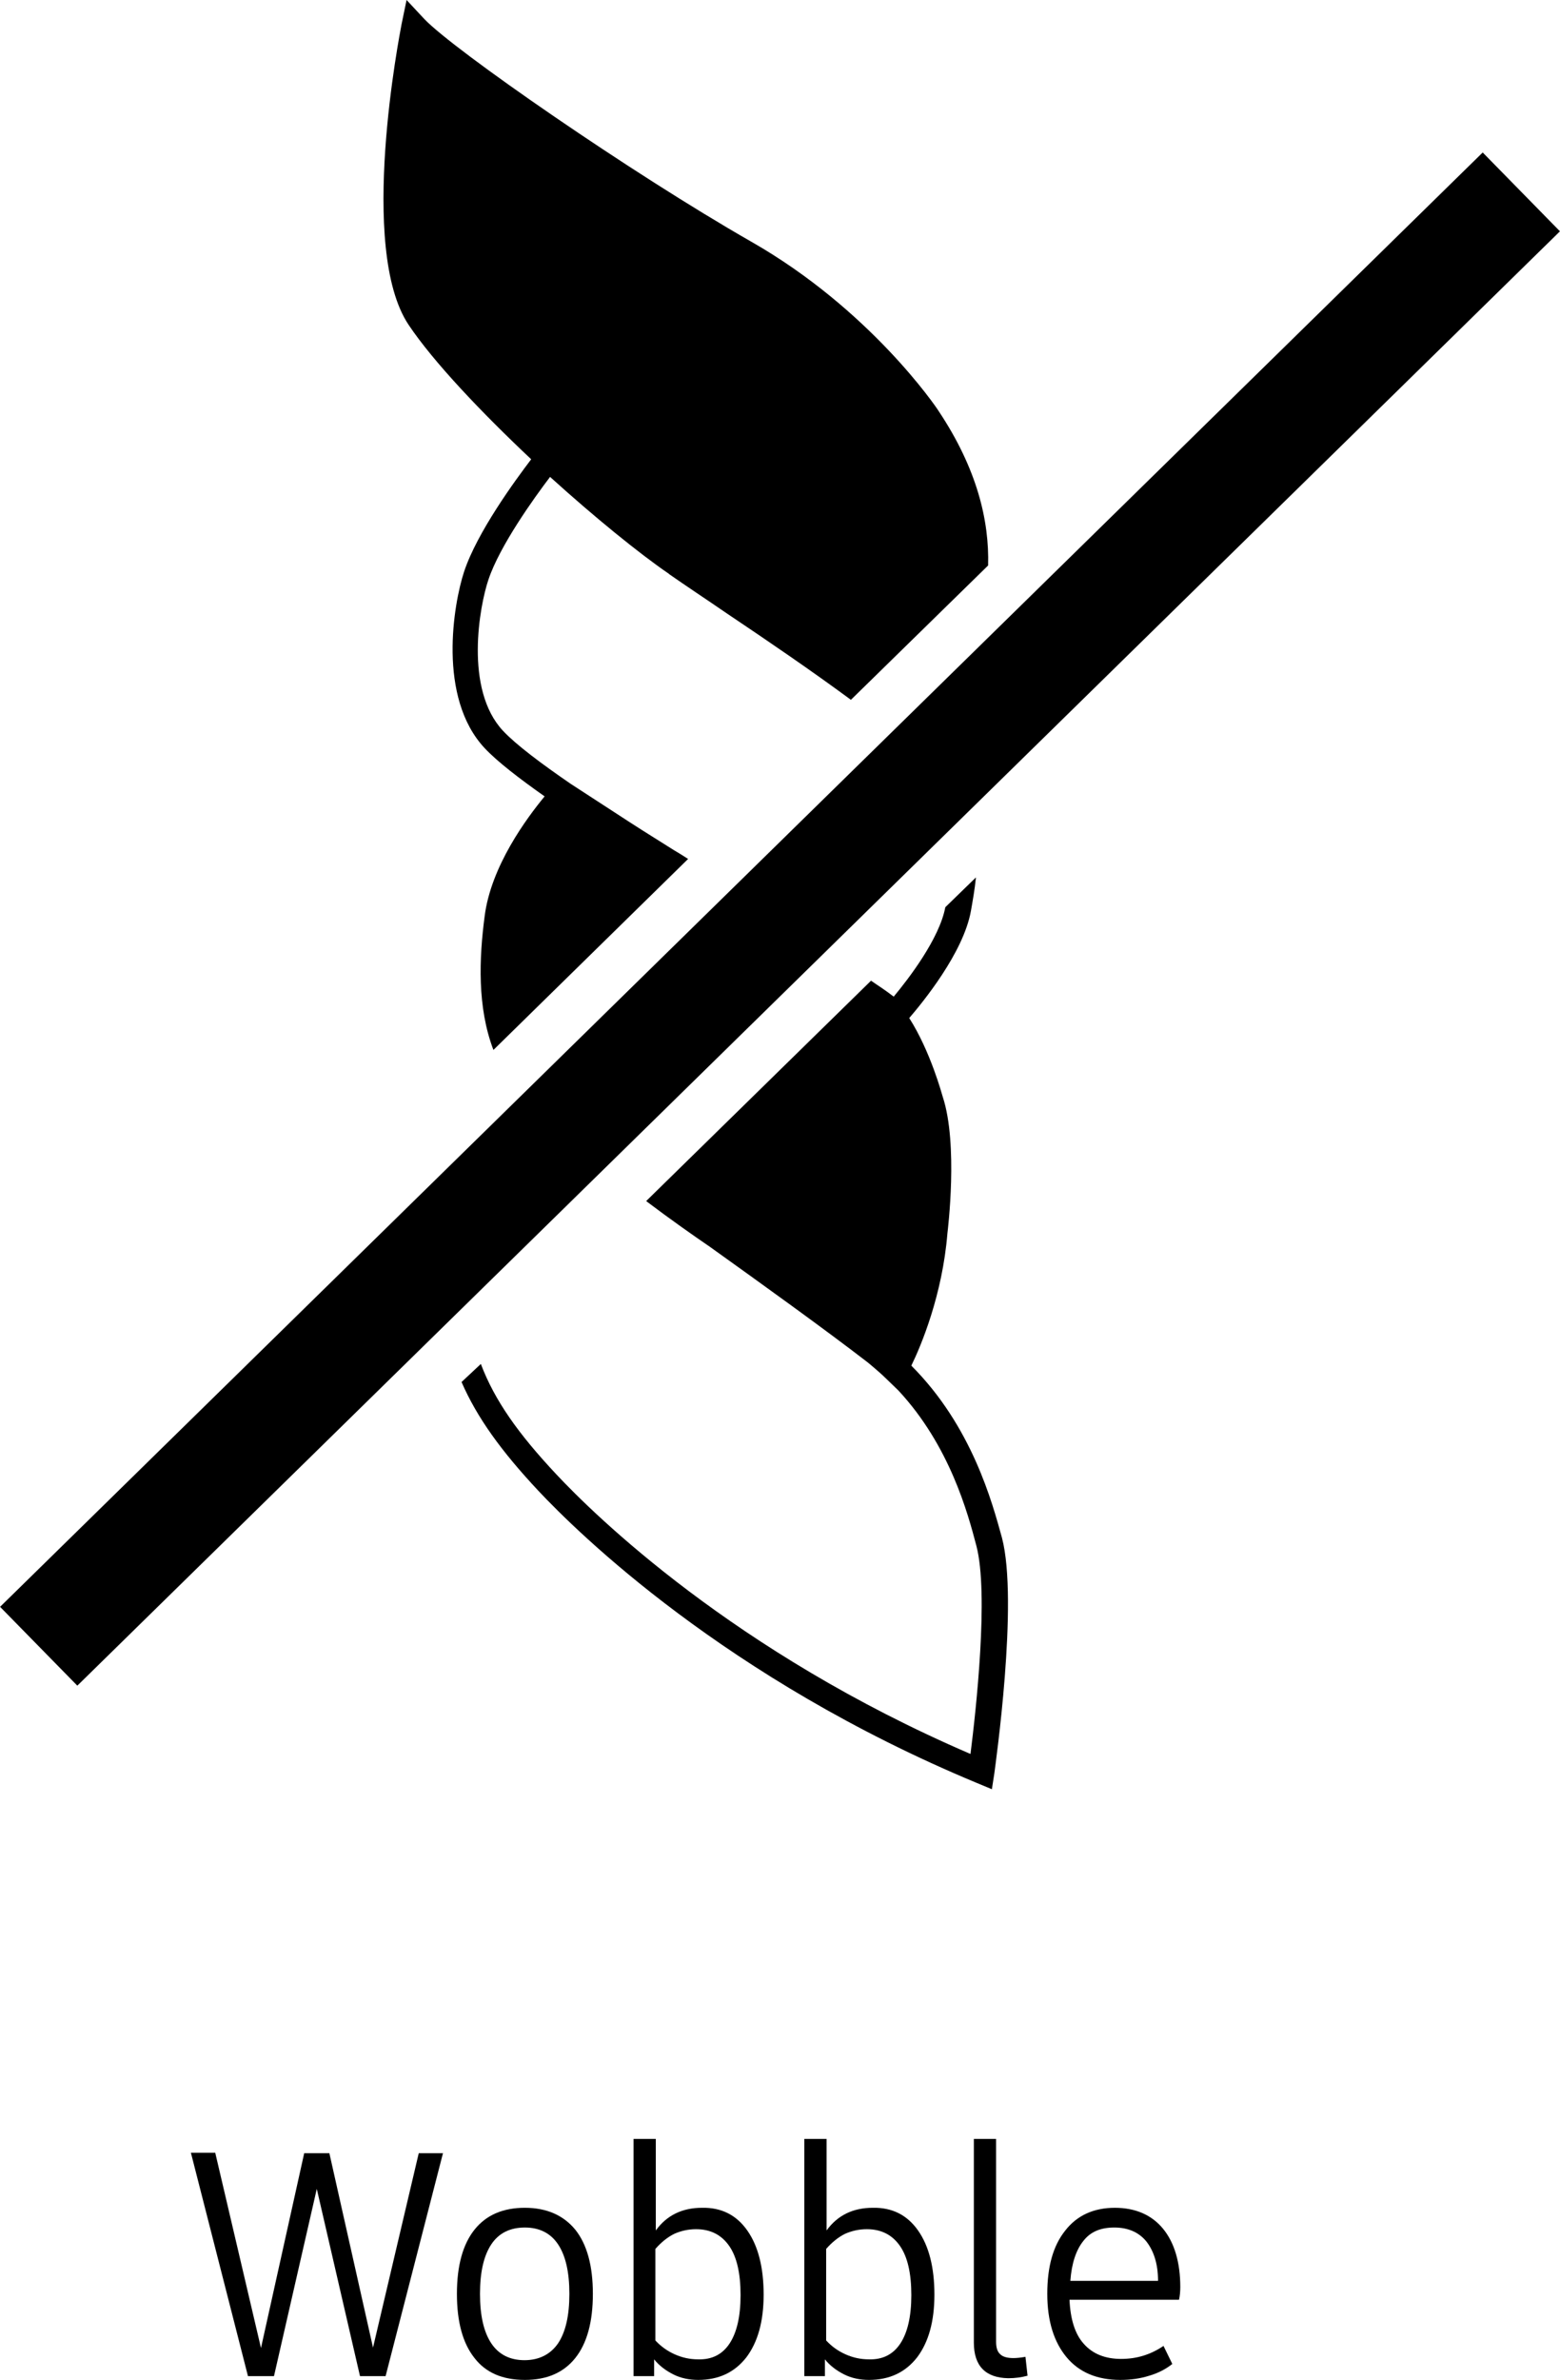 <?xml version="1.0" encoding="utf-8"?>
<!-- Generator: Adobe Illustrator 23.0.2, SVG Export Plug-In . SVG Version: 6.00 Build 0)  -->
<svg version="1.1" id="Capa_1" xmlns="http://www.w3.org/2000/svg" xmlns:xlink="http://www.w3.org/1999/xlink" x="0px" y="0px"
	 viewBox="0 0 37.18 56.69" style="enable-background:new 0 0 37.18 56.69;" xml:space="preserve">
<g>
	<g>
		<path d="M10.56,51.28L9.19,56.6H8.58l-1.03-4.46L6.53,56.6H5.91l-1.36-5.32h0.58l1.09,4.65l1.03-4.64h0.6l1.04,4.63l1.09-4.63
			H10.56z"/>
		<path d="M11.31,56.17c-0.28-0.35-0.42-0.86-0.42-1.53c0-0.67,0.14-1.18,0.42-1.53c0.28-0.35,0.68-0.52,1.2-0.52
			c0.52,0,0.92,0.18,1.2,0.52c0.28,0.35,0.42,0.86,0.42,1.53c0,0.67-0.14,1.18-0.42,1.53c-0.28,0.35-0.68,0.52-1.2,0.52
			C11.98,56.69,11.58,56.52,11.31,56.17z M13.3,55.82c0.18-0.27,0.27-0.66,0.27-1.18s-0.09-0.91-0.27-1.18
			c-0.18-0.27-0.45-0.4-0.79-0.4c-0.35,0-0.62,0.13-0.8,0.4c-0.18,0.27-0.27,0.66-0.27,1.18s0.09,0.91,0.27,1.18
			c0.18,0.27,0.45,0.4,0.79,0.4C12.85,56.22,13.12,56.08,13.3,55.82z"/>
		<path d="M17.81,53.13c0.26,0.37,0.39,0.88,0.39,1.53c0,0.64-0.14,1.13-0.41,1.49c-0.28,0.36-0.66,0.54-1.15,0.54
			c-0.21,0-0.41-0.04-0.59-0.13c-0.18-0.09-0.34-0.21-0.46-0.36v0.4h-0.49v-3.62v-2.03h0.53v2.18c0.26-0.36,0.63-0.54,1.1-0.54
			C17.19,52.58,17.55,52.76,17.81,53.13z M17.39,55.82c0.17-0.26,0.26-0.64,0.26-1.15c0-0.52-0.09-0.91-0.27-1.17
			c-0.18-0.26-0.44-0.4-0.79-0.4c-0.19,0-0.36,0.04-0.52,0.11c-0.16,0.08-0.31,0.2-0.45,0.36v2.18c0.13,0.14,0.28,0.25,0.46,0.33
			c0.18,0.08,0.36,0.12,0.56,0.12C16.97,56.21,17.22,56.08,17.39,55.82z"/>
		<path d="M21.88,53.13c0.26,0.37,0.39,0.88,0.39,1.53c0,0.64-0.14,1.13-0.41,1.49c-0.28,0.36-0.66,0.54-1.15,0.54
			c-0.21,0-0.41-0.04-0.59-0.13c-0.18-0.09-0.34-0.21-0.46-0.36v0.4h-0.49v-3.62v-2.03h0.53v2.18c0.26-0.36,0.63-0.54,1.1-0.54
			C21.26,52.58,21.62,52.76,21.88,53.13z M21.46,55.82c0.17-0.26,0.26-0.64,0.26-1.15c0-0.52-0.09-0.91-0.27-1.17
			c-0.18-0.26-0.44-0.4-0.79-0.4c-0.19,0-0.36,0.04-0.52,0.11c-0.16,0.08-0.31,0.2-0.45,0.36v2.18c0.13,0.14,0.28,0.25,0.46,0.33
			c0.18,0.08,0.36,0.12,0.56,0.12C21.04,56.21,21.29,56.08,21.46,55.82z"/>
		<path d="M23.21,55.8v-4.85h0.53v4.83c0,0.14,0.03,0.24,0.1,0.3c0.06,0.06,0.17,0.09,0.31,0.09c0.08,0,0.18-0.01,0.29-0.03
			l0.05,0.45c-0.15,0.04-0.3,0.06-0.46,0.06C23.49,56.64,23.21,56.36,23.21,55.8z"/>
		<path d="M28.1,54.78h-2.61c0.02,0.46,0.13,0.82,0.34,1.05c0.21,0.24,0.51,0.36,0.89,0.36c0.37,0,0.7-0.1,1.01-0.31l0.21,0.43
			c-0.15,0.12-0.34,0.22-0.55,0.28c-0.22,0.07-0.45,0.1-0.69,0.1c-0.55,0-0.98-0.18-1.28-0.54s-0.46-0.86-0.46-1.51
			c0-0.65,0.14-1.15,0.43-1.51c0.28-0.36,0.68-0.54,1.18-0.54c0.49,0,0.88,0.17,1.15,0.5c0.27,0.33,0.41,0.8,0.41,1.39
			C28.13,54.59,28.12,54.69,28.1,54.78z M25.82,53.38c-0.17,0.21-0.28,0.53-0.31,0.95h2.09c0-0.4-0.1-0.71-0.28-0.94
			c-0.18-0.22-0.44-0.33-0.76-0.33C26.23,53.06,25.99,53.16,25.82,53.38z"/>
	</g>
	<g>
		<path d="M21.72,32.53c0.23-0.47,0.74-1.68,0.86-3.15c0.01-0.09,0.26-2.12-0.11-3.25c-0.02-0.06-0.29-1.08-0.8-1.88
			c0.31-0.36,1.29-1.55,1.47-2.55c0.04-0.23,0.09-0.5,0.12-0.8l-0.73,0.71c-0.14,0.75-0.88,1.71-1.23,2.13
			c-0.09-0.07-0.19-0.14-0.29-0.21c0,0,0,0,0,0l0,0c-0.08-0.05-0.16-0.11-0.25-0.17l-5.36,5.25c0.57,0.43,1.11,0.81,1.52,1.09
			c1.23,0.88,2.76,1.98,3.77,2.76l0,0c0.18,0.15,0.33,0.28,0.43,0.38l0.29,0.28l0,0c1.23,1.32,1.66,2.94,1.86,3.7
			c0.3,1.14-0.01,3.93-0.14,4.96c-5.65-2.43-8.97-5.7-9.87-6.66c-0.91-0.97-1.47-1.76-1.8-2.63L11,32.92
			c0.37,0.85,0.95,1.65,1.83,2.59c0.94,1,4.46,4.47,10.45,6.96l0.36,0.15l0.06-0.39c0.02-0.17,0.58-4.08,0.18-5.6
			C23.65,35.8,23.17,33.98,21.72,32.53"/>
		<path d="M12.66,10.94c-0.38,0.5-1.29,1.74-1.6,2.68c-0.25,0.76-0.64,2.99,0.49,4.2c0.3,0.32,0.82,0.72,1.43,1.15
			c-0.42,0.51-1.28,1.66-1.43,2.86c-0.13,0.99-0.18,2.16,0.21,3.18l4.64-4.55c-0.11-0.07-0.22-0.14-0.34-0.21
			c-0.33-0.21-0.69-0.43-1.06-0.67l-1.4-0.91c-0.7-0.48-1.3-0.93-1.61-1.26c-0.93-0.99-0.56-2.98-0.35-3.6
			c0.27-0.81,1.09-1.95,1.47-2.45c1.06,0.96,2.12,1.82,2.82,2.3c0,0,0.01,0,0.01,0.01c0.37,0.26,0.87,0.59,1.41,0.96
			c0.94,0.63,2.01,1.36,2.93,2.04l3.27-3.2c0.03-1.06-0.26-2.3-1.18-3.68c-0.06-0.1-1.64-2.42-4.46-4.03
			c-2.87-1.64-7.1-4.57-7.8-5.31L9.69,0L9.57,0.58C9.53,0.8,8.52,5.92,9.74,7.74C10.33,8.62,11.47,9.82,12.66,10.94"/>
		<rect x="-6.15" y="20.58" transform="matrix(0.714 -0.7 0.7 0.714 -10.013 19.276)" width="49.49" height="2.63"/>
	</g>
</g>
</svg>

